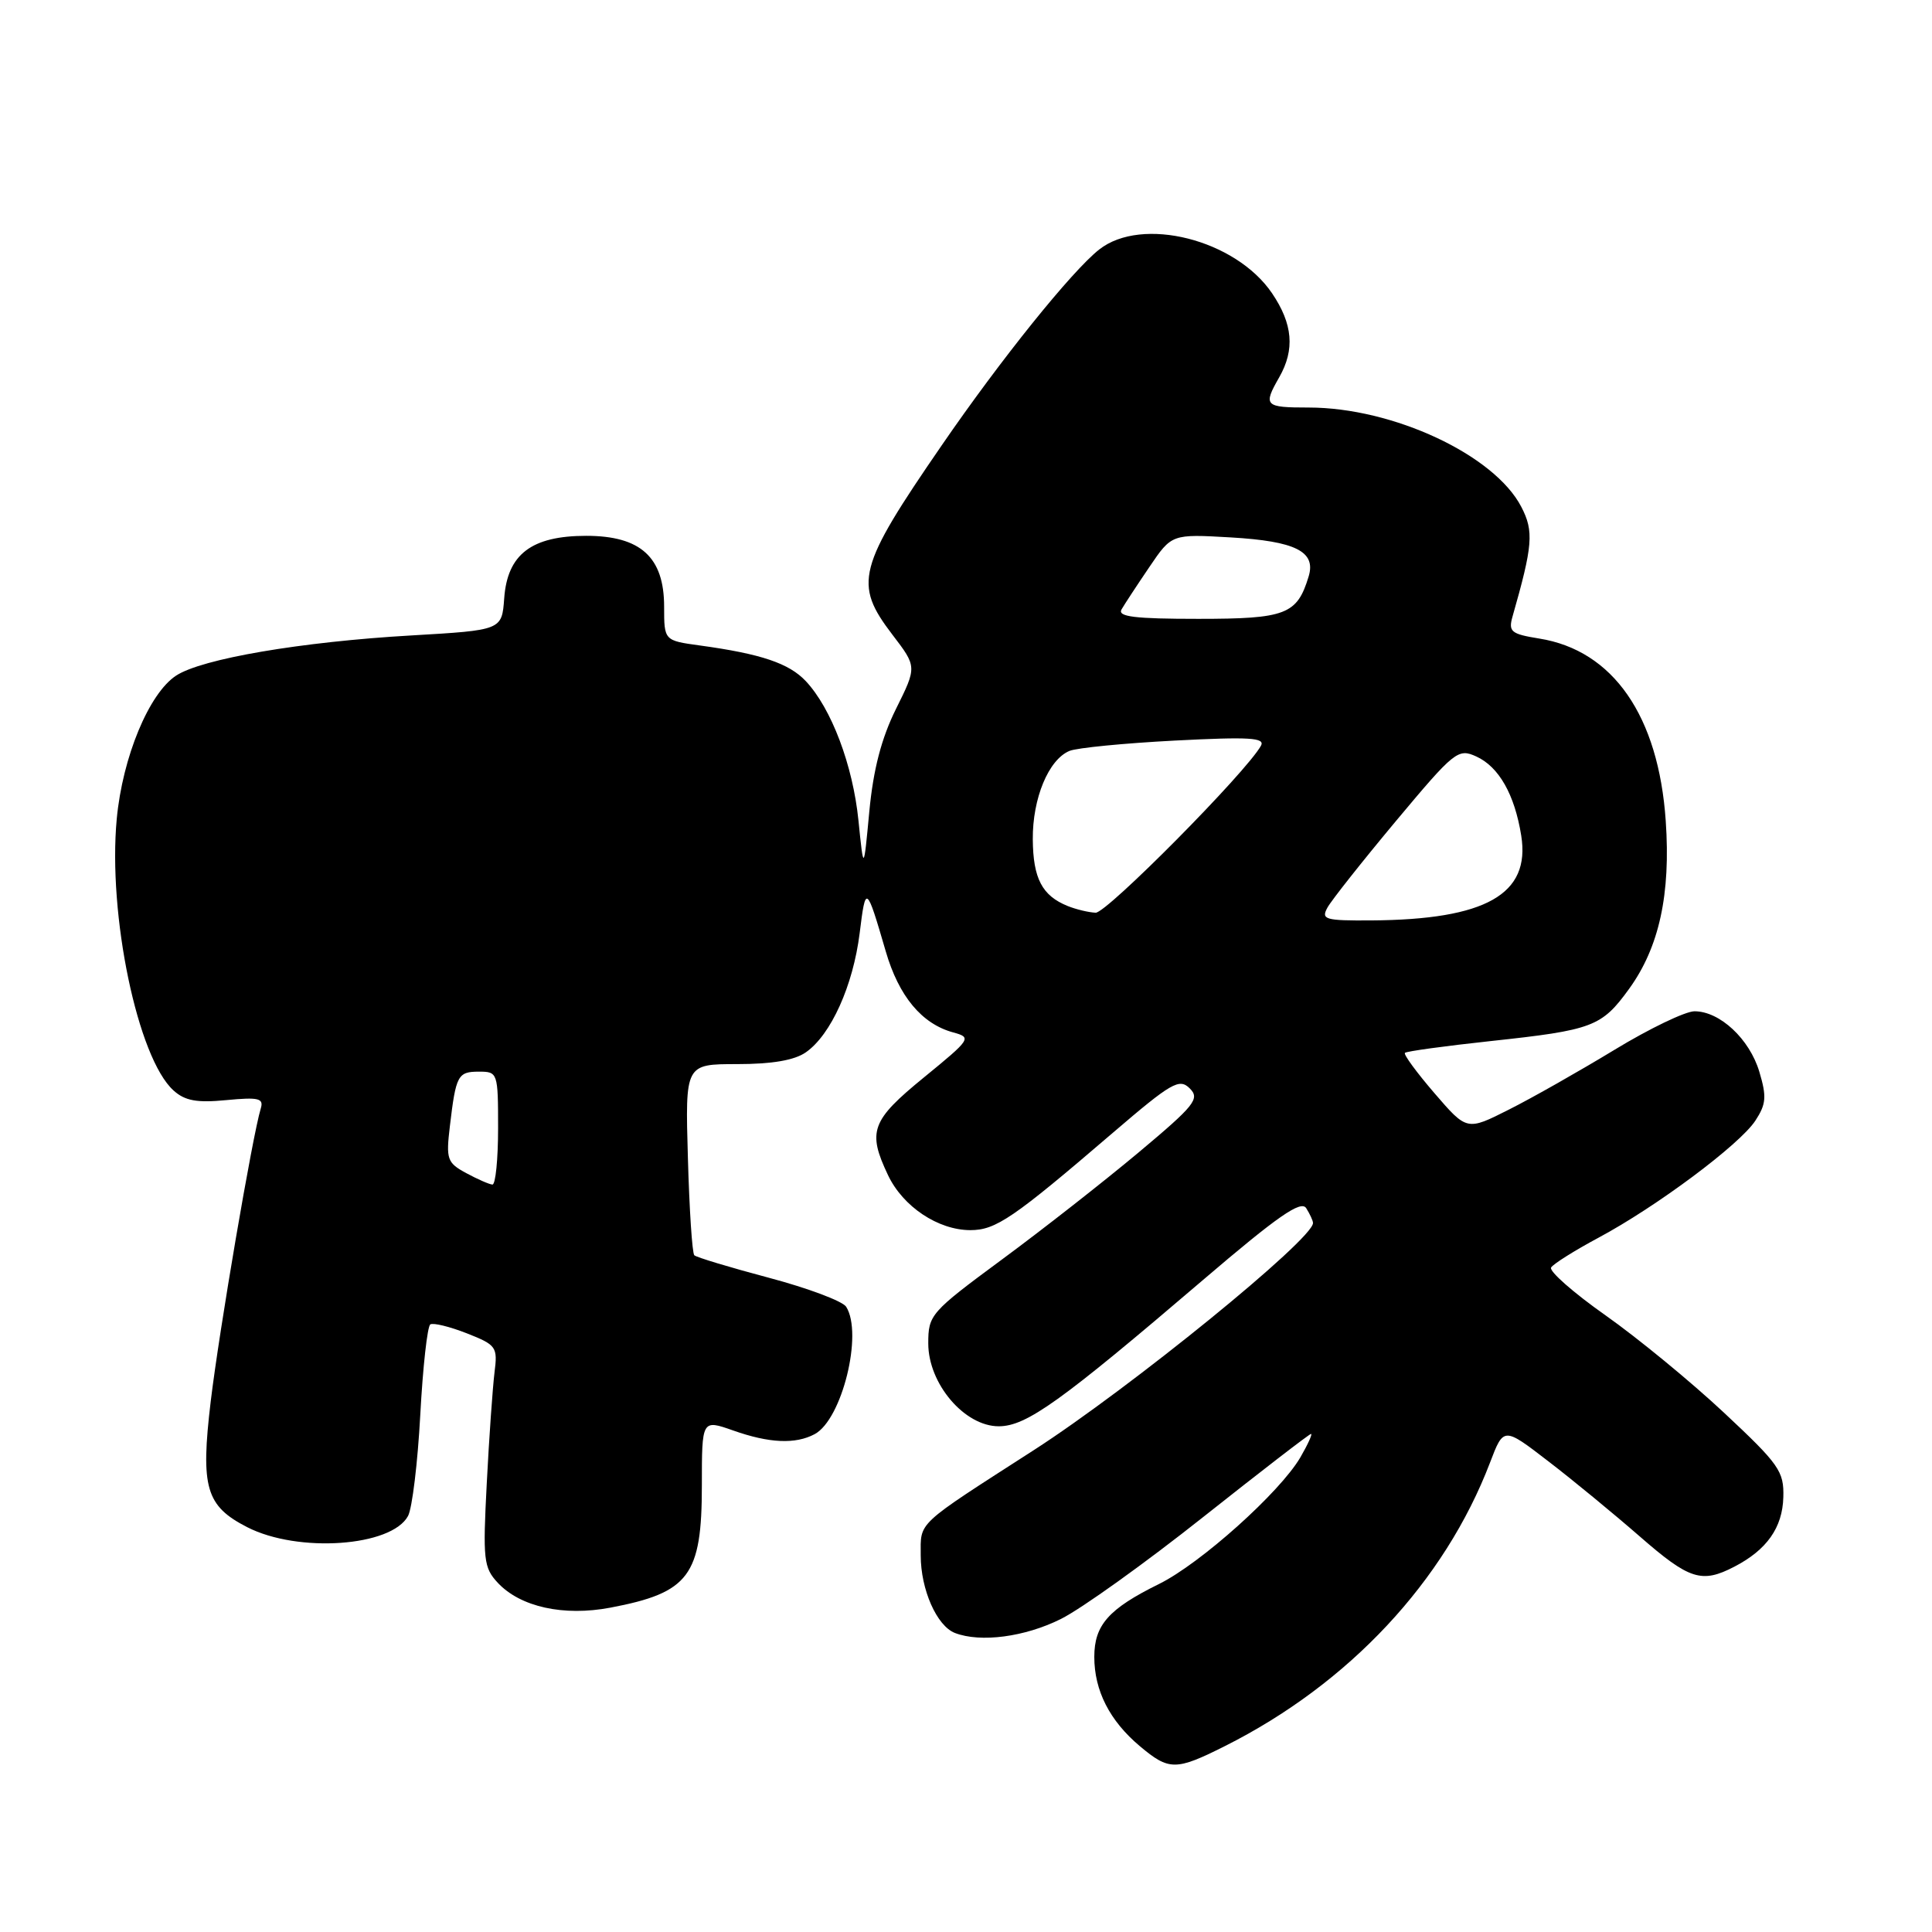 <?xml version="1.0" encoding="UTF-8" standalone="no"?>
<!DOCTYPE svg PUBLIC "-//W3C//DTD SVG 1.1//EN" "http://www.w3.org/Graphics/SVG/1.1/DTD/svg11.dtd" >
<svg xmlns="http://www.w3.org/2000/svg" xmlns:xlink="http://www.w3.org/1999/xlink" version="1.1" viewBox="0 0 256 256">
 <g >
 <path fill="currentColor"
d=" M 162.28 231.38 C 178.74 223.12 191.42 209.55 197.44 193.79 C 199.24 189.07 199.24 189.07 205.15 193.62 C 208.40 196.11 213.85 200.60 217.27 203.58 C 223.85 209.32 225.48 209.84 229.80 207.60 C 234.11 205.37 236.19 202.43 236.30 198.39 C 236.40 194.95 235.75 194.03 228.45 187.20 C 224.08 183.11 217.01 177.30 212.74 174.29 C 208.48 171.29 205.23 168.43 205.53 167.95 C 205.83 167.47 208.64 165.70 211.78 164.02 C 219.50 159.89 230.51 151.67 232.59 148.50 C 234.03 146.30 234.11 145.32 233.12 142.01 C 231.82 137.67 227.89 134.00 224.53 134.00 C 223.32 134.00 218.54 136.30 213.92 139.11 C 209.29 141.92 203.00 145.49 199.93 147.03 C 194.37 149.84 194.37 149.84 190.08 144.86 C 187.72 142.12 185.95 139.71 186.16 139.51 C 186.36 139.30 191.47 138.60 197.50 137.95 C 211.06 136.49 212.22 136.06 215.87 131.02 C 219.85 125.52 221.39 118.49 220.72 108.79 C 219.77 94.86 213.74 86.17 203.95 84.61 C 200.24 84.01 199.85 83.70 200.41 81.72 C 203.11 72.27 203.26 70.40 201.59 67.18 C 198.03 60.28 184.58 54.00 173.39 54.00 C 167.57 54.00 167.34 53.77 169.50 50.00 C 171.60 46.32 171.31 42.92 168.54 38.84 C 163.70 31.73 151.32 28.60 145.65 33.06 C 142.03 35.91 132.59 47.64 124.79 59.00 C 113.61 75.25 113.07 77.32 118.25 84.10 C 121.50 88.35 121.50 88.35 118.72 93.94 C 116.79 97.84 115.72 101.94 115.19 107.51 C 114.44 115.50 114.44 115.50 113.75 108.72 C 113.01 101.40 110.17 93.87 106.77 90.25 C 104.55 87.89 100.84 86.64 92.75 85.53 C 88.00 84.88 88.00 84.88 88.00 80.39 C 88.00 73.83 84.89 71.00 77.68 71.00 C 70.43 71.00 67.23 73.44 66.81 79.28 C 66.50 83.50 66.50 83.50 54.50 84.20 C 39.89 85.04 26.73 87.29 23.34 89.52 C 19.74 91.87 16.24 100.32 15.47 108.50 C 14.28 121.21 18.24 140.20 22.99 144.49 C 24.50 145.86 26.09 146.15 29.99 145.77 C 34.30 145.36 34.97 145.53 34.55 146.89 C 33.45 150.52 29.06 176.20 27.92 185.70 C 26.56 197.11 27.27 199.55 32.76 202.36 C 39.50 205.81 51.89 204.94 54.07 200.87 C 54.62 199.84 55.35 193.80 55.69 187.46 C 56.03 181.12 56.63 175.73 57.02 175.49 C 57.41 175.25 59.58 175.78 61.85 176.67 C 65.78 178.22 65.96 178.46 65.52 181.90 C 65.28 183.88 64.81 190.46 64.50 196.52 C 63.97 206.68 64.08 207.71 65.96 209.73 C 68.95 212.93 74.68 214.20 80.89 213.02 C 91.32 211.04 93.00 208.79 93.00 196.82 C 93.00 188.09 93.00 188.09 97.13 189.54 C 101.93 191.24 105.40 191.39 107.95 190.03 C 111.57 188.09 114.38 176.73 112.12 173.15 C 111.65 172.41 107.04 170.68 101.88 169.31 C 96.72 167.94 92.28 166.60 92.00 166.33 C 91.72 166.06 91.34 160.25 91.15 153.42 C 90.79 141.00 90.79 141.00 97.67 141.00 C 102.30 141.00 105.29 140.49 106.79 139.43 C 110.11 137.11 113.04 130.60 113.91 123.65 C 114.71 117.17 114.79 117.23 117.37 126.07 C 119.10 132.01 122.14 135.67 126.30 136.80 C 128.79 137.48 128.67 137.66 122.43 142.76 C 115.44 148.47 114.91 149.91 117.67 155.72 C 119.65 159.89 124.30 162.99 128.57 163.00 C 131.95 163.00 134.24 161.44 147.47 150.09 C 155.23 143.44 156.27 142.84 157.65 144.22 C 159.02 145.59 158.33 146.46 150.84 152.73 C 146.25 156.57 138.11 162.95 132.75 166.90 C 123.30 173.88 123.00 174.22 123.00 178.01 C 123.00 183.36 127.81 189.00 132.35 188.99 C 136.01 188.98 140.53 185.74 159.42 169.59 C 169.32 161.13 172.39 159.00 173.08 160.09 C 173.57 160.87 173.98 161.75 173.98 162.05 C 174.04 164.17 149.77 183.91 137.00 192.14 C 121.21 202.30 122.00 201.56 122.00 206.10 C 122.00 210.63 124.13 215.45 126.54 216.38 C 129.93 217.68 135.79 216.91 140.56 214.53 C 143.28 213.18 151.76 207.10 159.41 201.03 C 167.06 194.97 173.50 190.00 173.72 190.00 C 173.93 190.00 173.30 191.39 172.31 193.10 C 169.60 197.74 159.07 207.18 153.57 209.89 C 146.90 213.18 145.00 215.32 145.00 219.55 C 145.00 224.02 147.04 228.02 151.04 231.38 C 154.91 234.63 155.80 234.63 162.28 231.38 Z  M 61.77 155.44 C 59.24 154.07 59.09 153.61 59.61 149.23 C 60.41 142.46 60.66 142.00 63.47 142.00 C 65.95 142.00 66.00 142.14 66.00 149.50 C 66.00 153.62 65.66 156.98 65.25 156.96 C 64.84 156.94 63.27 156.25 61.77 155.44 Z  M 175.90 120.25 C 176.43 119.29 180.51 114.13 184.97 108.79 C 192.73 99.51 193.20 99.13 195.62 100.24 C 198.61 101.60 200.70 105.28 201.57 110.72 C 202.82 118.50 196.88 121.86 181.71 121.96 C 175.55 122.00 175.02 121.84 175.90 120.25 Z  M 141.47 120.05 C 138.08 118.68 136.89 116.40 136.85 111.21 C 136.81 105.78 138.94 100.65 141.71 99.50 C 142.70 99.09 148.97 98.48 155.66 98.13 C 165.56 97.62 167.68 97.74 167.08 98.82 C 165.10 102.36 146.65 120.99 145.18 120.94 C 144.26 120.90 142.58 120.50 141.47 120.05 Z  M 148.61 80.75 C 149.01 80.06 150.67 77.53 152.30 75.13 C 155.26 70.76 155.26 70.76 163.08 71.21 C 171.67 71.71 174.41 73.08 173.40 76.39 C 171.87 81.43 170.39 82.00 158.79 82.00 C 150.34 82.00 148.05 81.72 148.61 80.75 Z "/>
</g>
</svg>